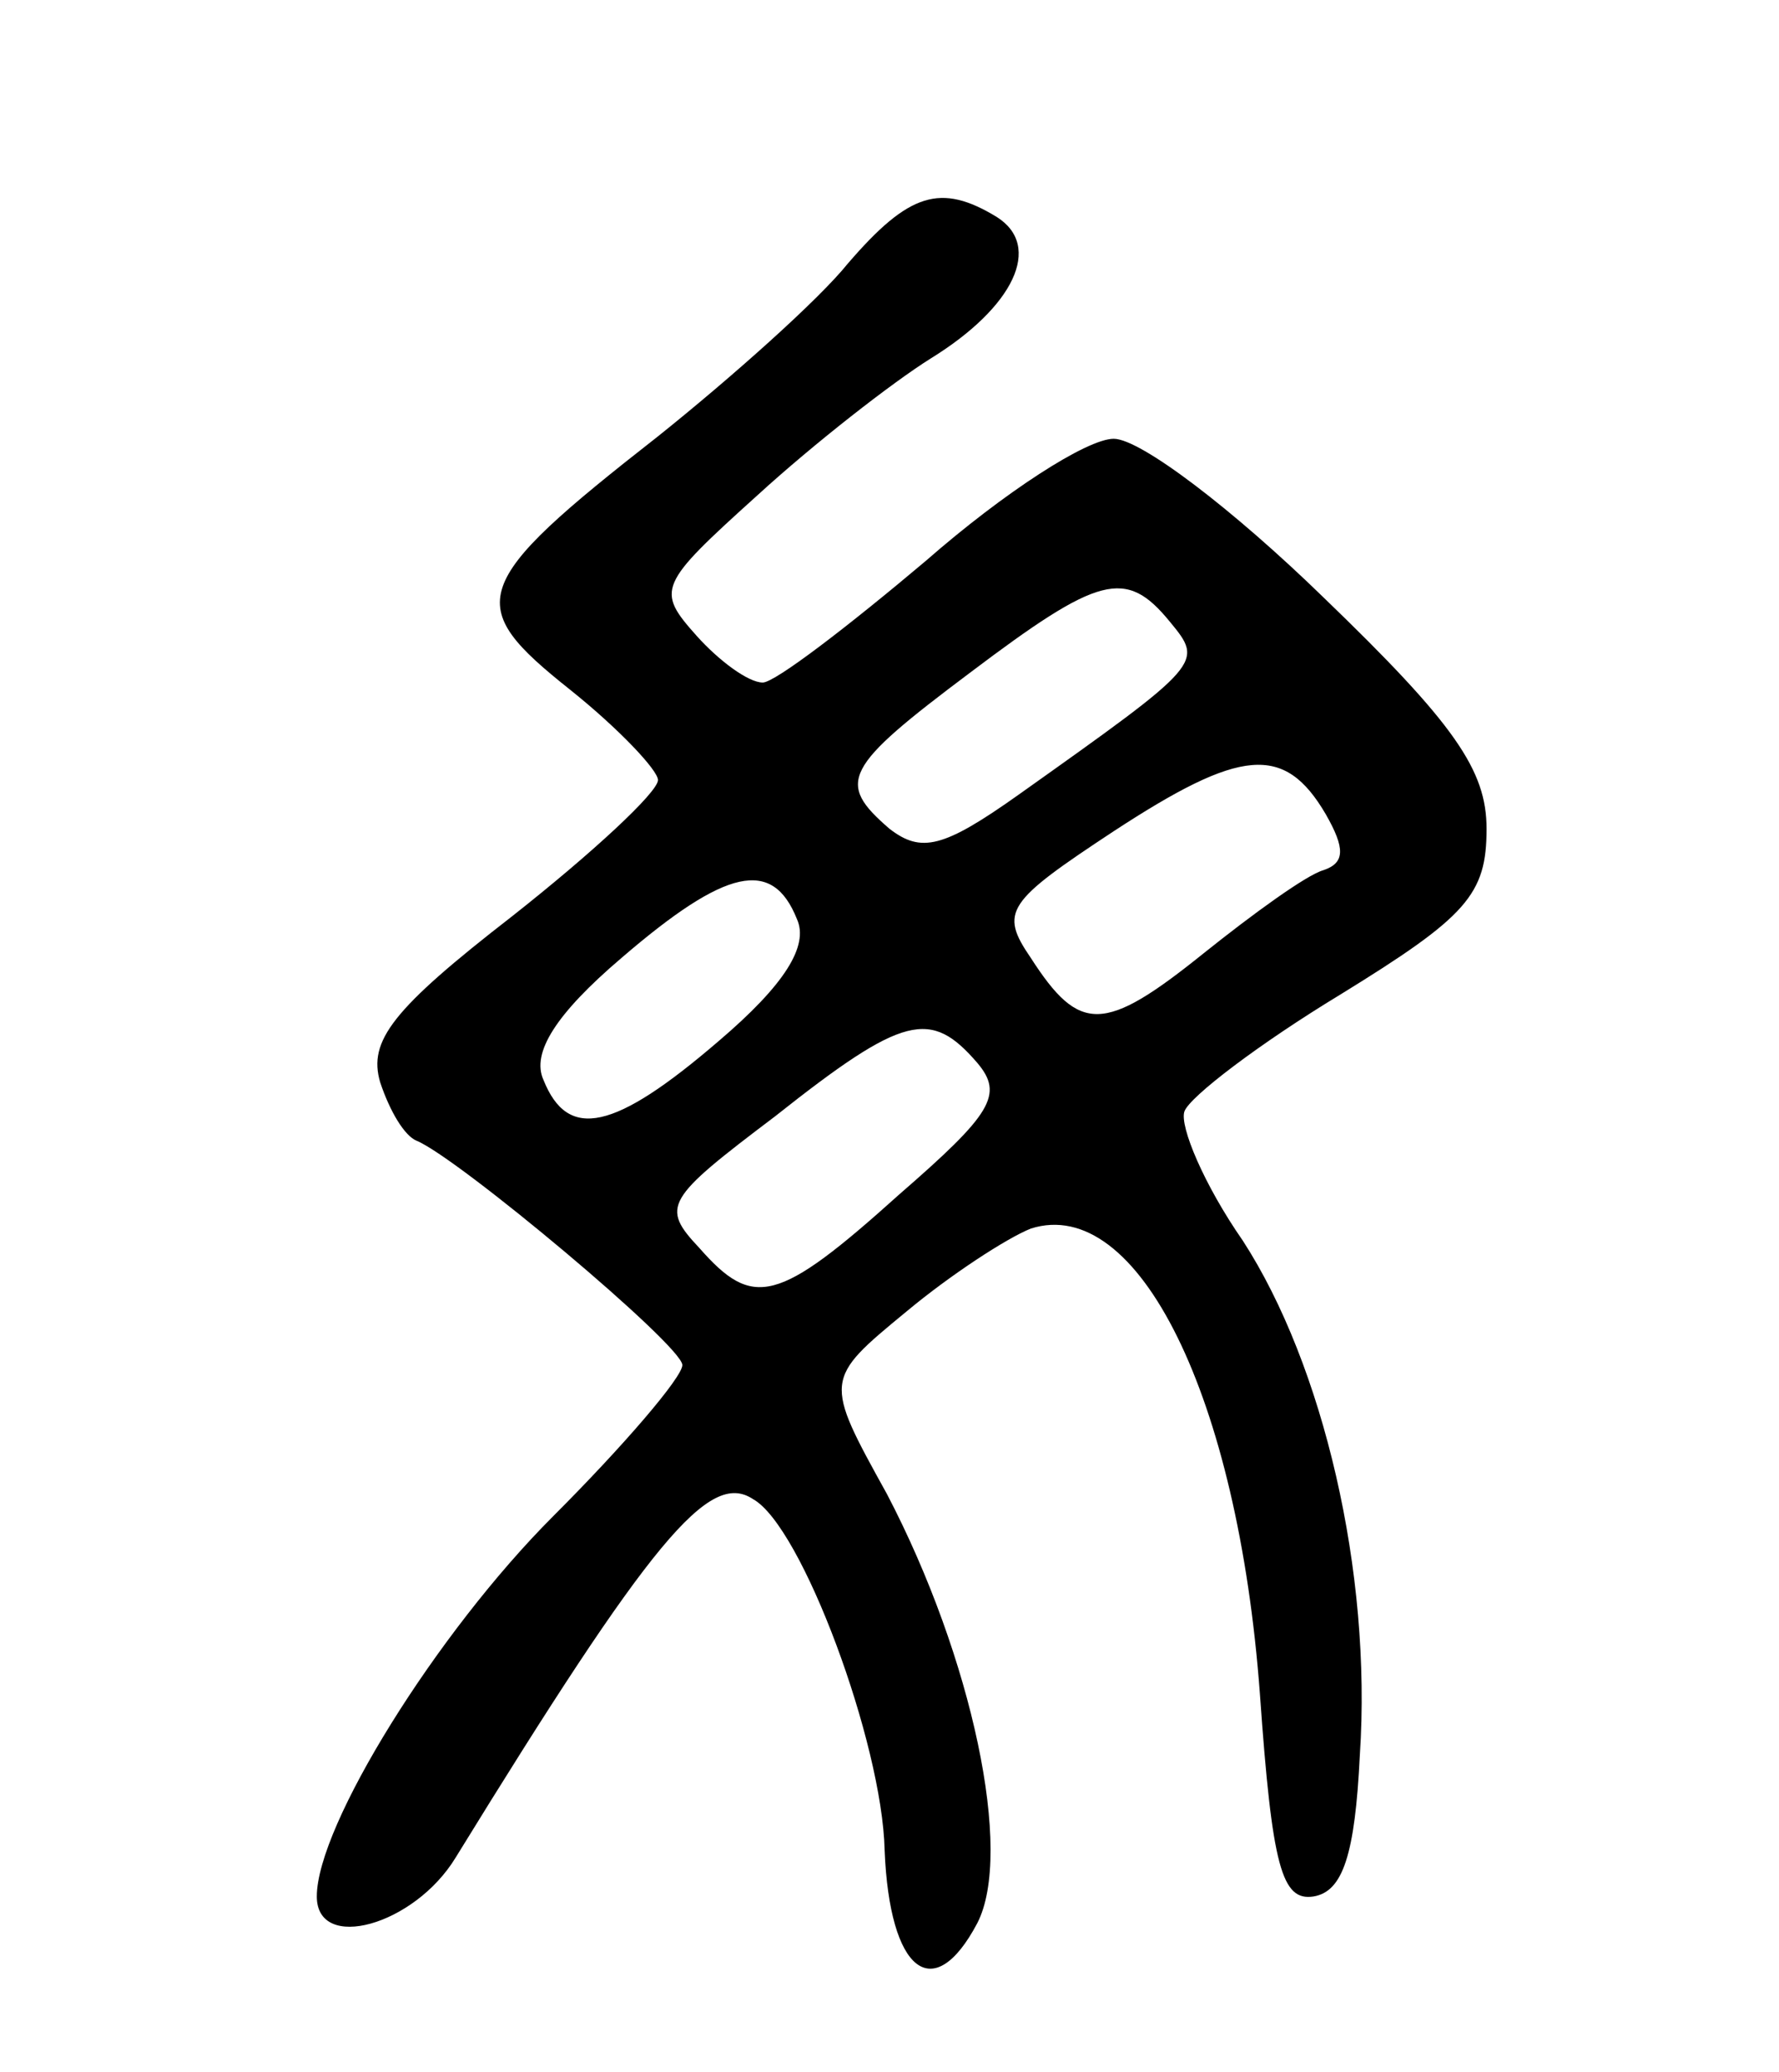 <svg version="1.0" xmlns="http://www.w3.org/2000/svg"
 width="73pt" height="85pt" viewBox="0 0 73 85"
 preserveAspectRatio="xMidYMid meet">
<g transform="translate(0,85) scale(0.1,-0.1)"
fill="#000000" stroke="none">
<path d="M348 742 c-12 -15 -48 -47 -78 -71 -78 -61 -80 -69 -36 -104 20 -16
36 -33 36 -37 0 -5 -27 -30 -60 -56 -49 -38 -59 -51 -54 -68 4 -12 10 -22 15
-24 17 -7 109 -84 109 -92 0 -5 -24 -33 -53 -62 -48 -48 -97 -127 -97 -156 0
-23 40 -12 57 16 80 130 104 159 122 147 20 -11 53 -100 54 -144 2 -50 20 -64
38 -30 15 29 -2 109 -37 176 -26 47 -26 47 8 75 18 15 41 30 51 34 44 14 85
-69 94 -191 5 -71 9 -85 22 -83 12 2 17 17 19 58 5 75 -15 160 -48 211 -16 23
-26 47 -24 53 2 6 31 28 64 48 52 32 60 41 60 68 0 24 -13 43 -67 95 -37 36
-75 65 -86 65 -11 0 -45 -22 -77 -50 -32 -27 -62 -50 -67 -50 -6 0 -18 9 -27
19 -17 19 -16 21 25 58 23 21 55 46 71 56 34 21 46 46 27 58 -23 14 -36 10
-61 -19z m132 -147 c14 -17 14 -17 -62 -71 -31 -22 -40 -24 -53 -14 -22 19
-19 25 33 64 53 40 64 43 82 21z m64 -79 c8 -14 8 -20 -1 -23 -7 -2 -29 -18
-49 -34 -41 -33 -51 -33 -71 -2 -13 19 -10 23 34 52 52 34 70 36 87 7z m-217
-43 c5 -11 -5 -27 -32 -50 -43 -37 -62 -41 -72 -16 -5 11 5 27 32 50 43 37 62
41 72 16z m74 -59 c11 -13 6 -21 -32 -54 -50 -45 -60 -47 -82 -22 -16 17 -14
20 31 54 53 42 64 44 83 22z"/>
</g>
</svg>
